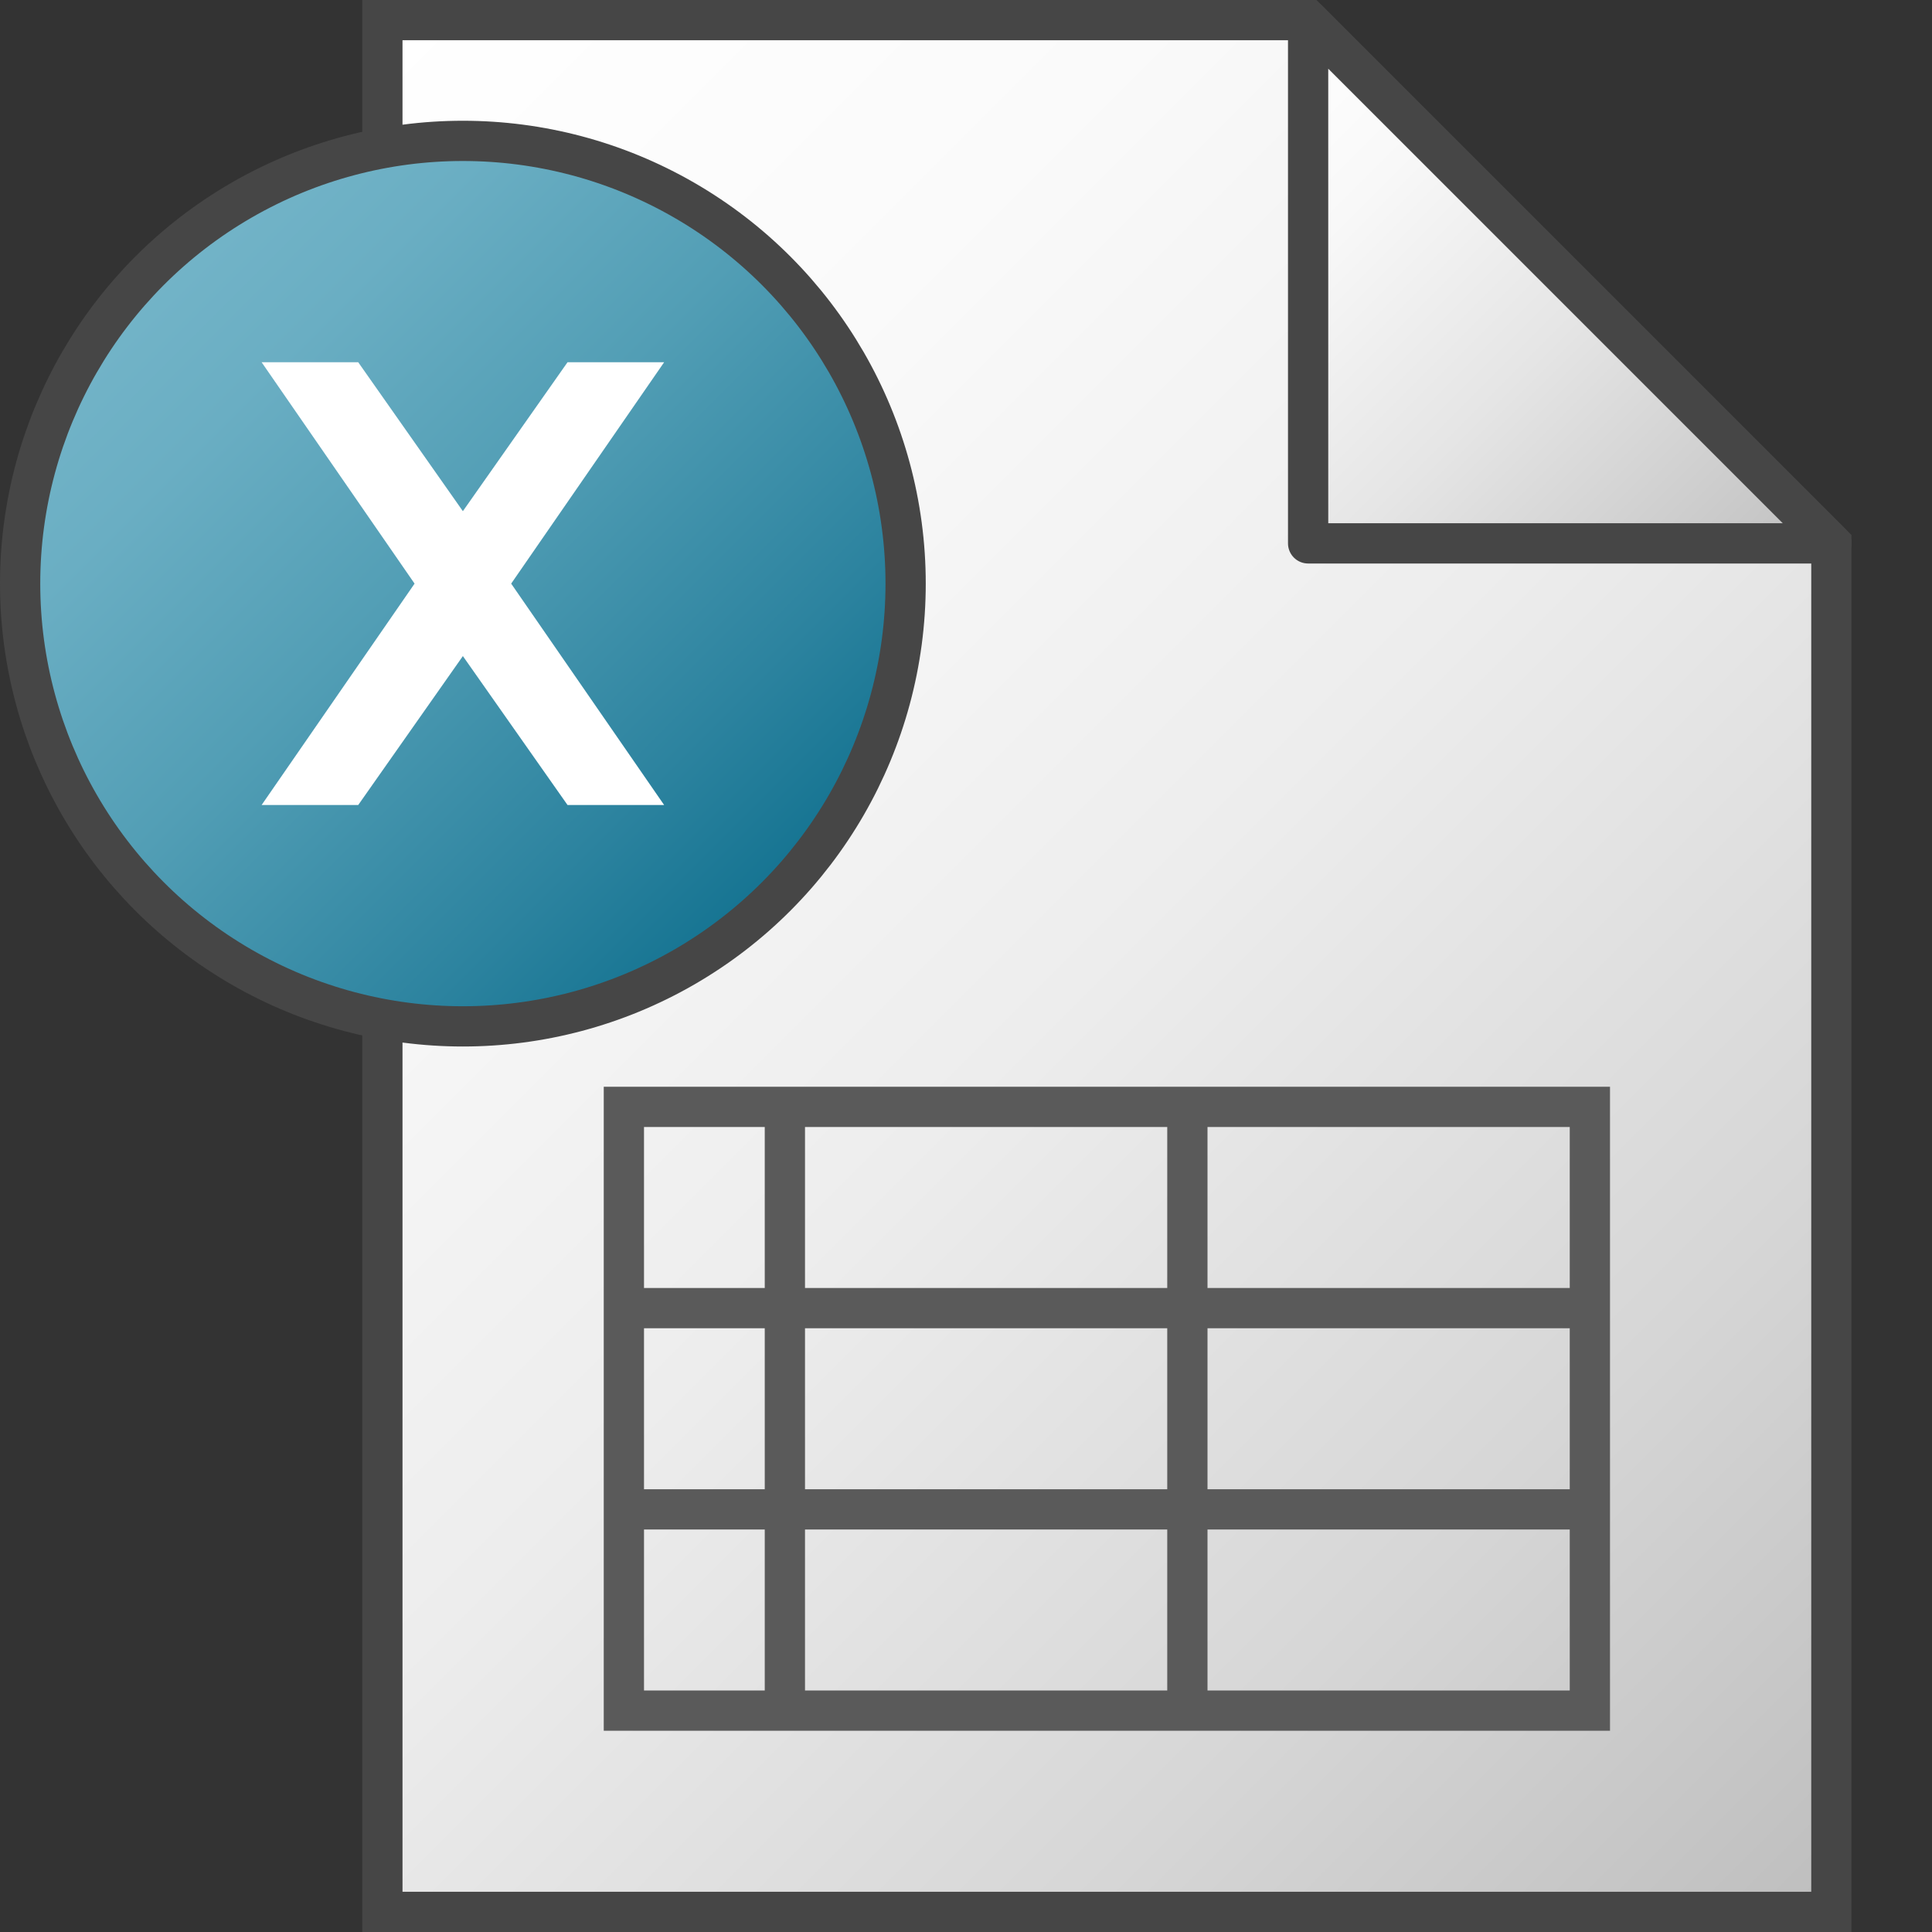 <svg version="1.1" id="Layer_1" xmlns="http://www.w3.org/2000/svg" xmlns:xlink="http://www.w3.org/1999/xlink" x="0px" y="0px"
	 viewBox="0 0 48 48" enable-background="new 0 0 48 48" xml:space="preserve">
<rect x="0" y="0" width="48" height="48" fill="#333333" stroke="none"/>
<linearGradient id="SVGID_1_" gradientUnits="userSpaceOnUse" x1="3.5" y1="-918.503" x2="45" y2="-960.003" gradientTransform="matrix(1 0 0 -1 0 -912.005)">
	<stop  offset="0" style="stop-color:#FFFFFF"/>
	<stop  offset="0.232" style="stop-color:#FAFAFA"/>
	<stop  offset="0.496" style="stop-color:#EDEDED"/>
	<stop  offset="0.775" style="stop-color:#D6D6D6"/>
	<stop  offset="1" style="stop-color:#BEBEBE"/>
</linearGradient>
<polygon fill="url(#SVGID_1_)" stroke="#464646" stroke-miterlimit="10" points="32.5,0.5 9.5,0.5 9.5,47.5 45.5,47.5 45.5,13.5 "/>
<linearGradient id="SVGID_2_" gradientUnits="userSpaceOnUse" x1="29.25" y1="-915.753" x2="42.25" y2="-928.753" gradientTransform="matrix(1 0 0 -1 0 -912.005)">
	<stop  offset="0" style="stop-color:#FFFFFF"/>
	<stop  offset="0.221" style="stop-color:#F8F8F8"/>
	<stop  offset="0.541" style="stop-color:#E5E5E5"/>
	<stop  offset="0.92" style="stop-color:#C6C6C6"/>
	<stop  offset="1" style="stop-color:#BEBEBE"/>
</linearGradient>
<polygon fill="url(#SVGID_2_)" stroke="#464646" stroke-linejoin="round" stroke-miterlimit="10" points="32.5,0.5 32.5,13.5 
	45.5,13.5 "/>
<linearGradient id="XMLID_2_" gradientUnits="userSpaceOnUse" x1="3.722" y1="6.719" x2="19.278" y2="22.276">
	<stop  offset="0" style="stop-color:#73B4C8"/>
	<stop  offset="0.175" style="stop-color:#6AAEC3"/>
	<stop  offset="0.457" style="stop-color:#529EB5"/>
	<stop  offset="0.809" style="stop-color:#2C839F"/>
	<stop  offset="1" style="stop-color:#147391"/>
</linearGradient>
<circle id="XMLID_74_" fill="url(#XMLID_2_)" stroke="#464646" stroke-miterlimit="10" cx="11.5" cy="14.5" r="11"/>
<rect x="15.5" y="27.5" fill="none" stroke="#5A5A5A" width="24" height="15"/>
<line fill="none" stroke="#5A5A5A" x1="19.5" y1="42.5" x2="19.5" y2="27.5"/>
<line fill="none" stroke="#5A5A5A" x1="29.5" y1="42.5" x2="29.5" y2="27.5"/>
<line fill="none" stroke="#5A5A5A" x1="15.5" y1="32.5" x2="39.5" y2="32.5"/>
<line fill="none" stroke="#5A5A5A" x1="15.5" y1="37.5" x2="39.5" y2="37.5"/>
<polygon fill="#FFFFFF" points="6.5,20 8.9,20 11.5,16.3 14.1,20 16.5,20 12.7,14.5 16.5,9 14.1,9 11.5,12.7 8.9,9 6.5,9 10.3,14.5 
	"/>
</svg>